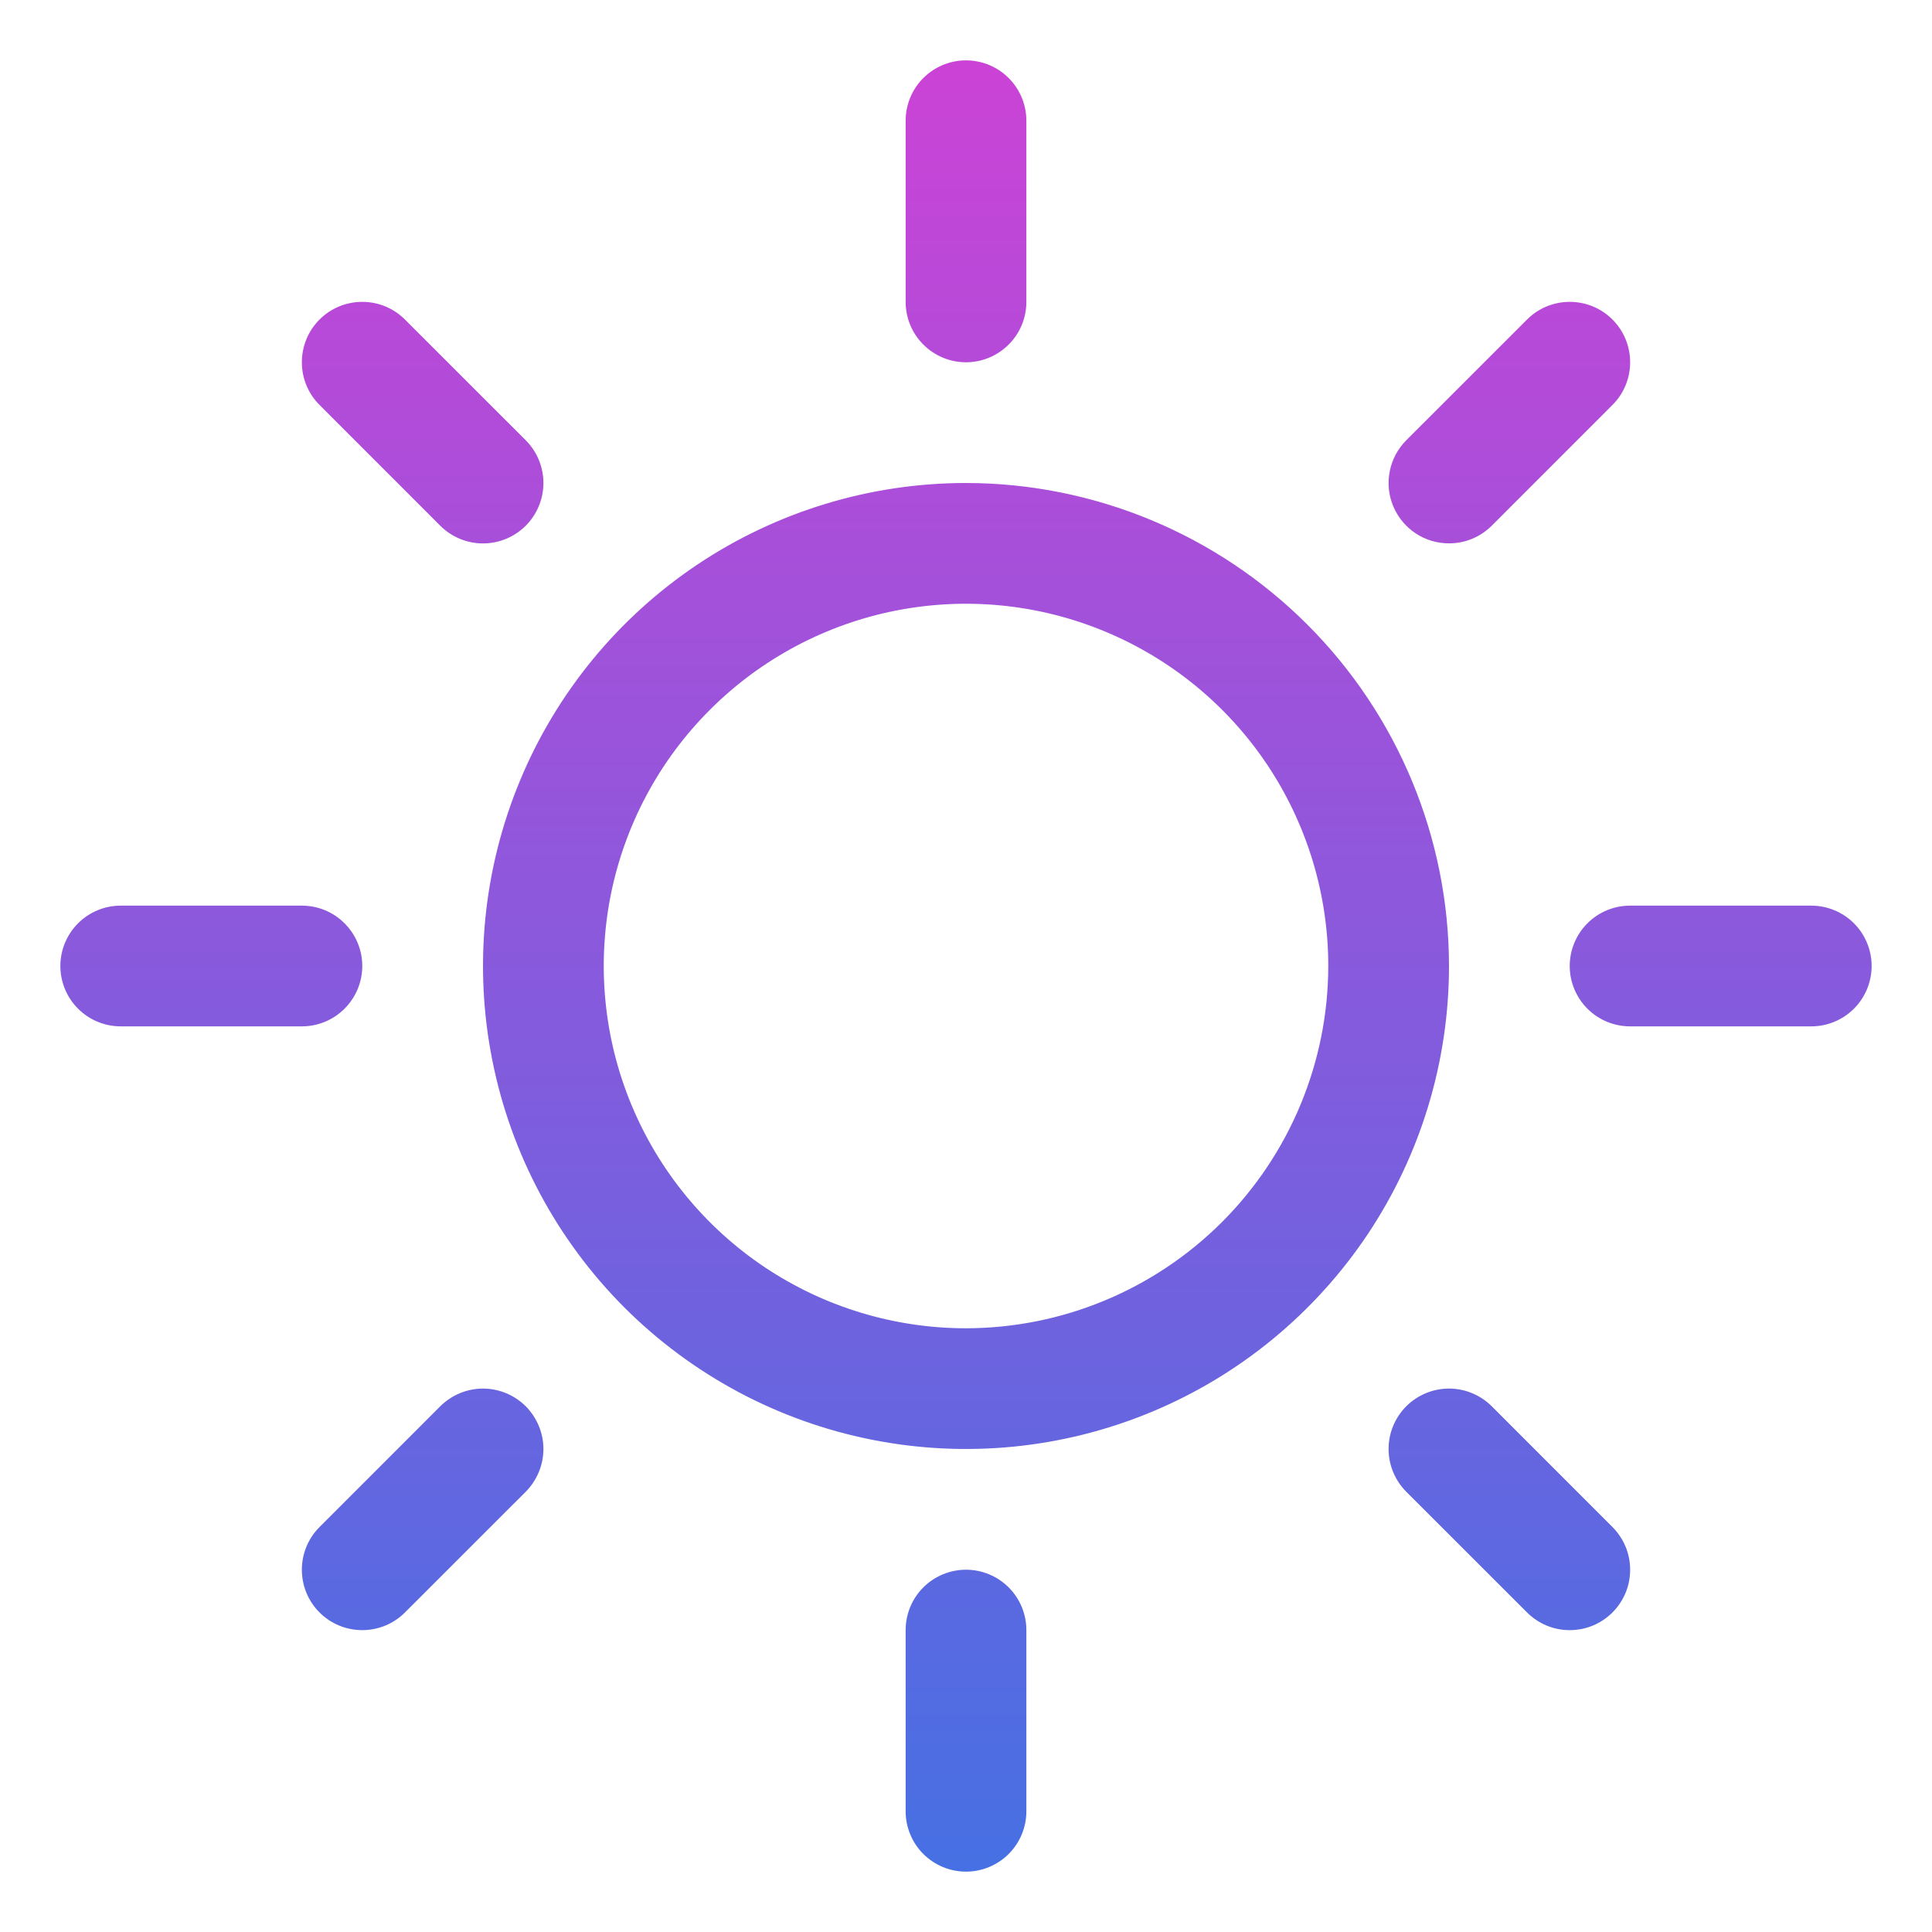<svg width="33" height="33" viewBox="0 0 33 33" fill="none" xmlns="http://www.w3.org/2000/svg">
<path d="M15.469 5.156V2.062C15.469 1.789 15.577 1.527 15.771 1.333C15.964 1.14 16.227 1.031 16.5 1.031C16.773 1.031 17.036 1.14 17.229 1.333C17.423 1.527 17.531 1.789 17.531 2.062V5.156C17.531 5.43 17.423 5.692 17.229 5.885C17.036 6.079 16.773 6.188 16.5 6.188C16.227 6.188 15.964 6.079 15.771 5.885C15.577 5.692 15.469 5.43 15.469 5.156ZM24.75 16.5C24.75 18.132 24.266 19.727 23.36 21.084C22.453 22.44 21.165 23.498 19.657 24.122C18.15 24.746 16.491 24.91 14.89 24.591C13.29 24.273 11.82 23.487 10.666 22.334C9.513 21.18 8.727 19.71 8.409 18.11C8.09 16.509 8.254 14.85 8.878 13.343C9.502 11.835 10.56 10.547 11.916 9.64C13.273 8.734 14.868 8.25 16.5 8.25C18.687 8.252 20.784 9.122 22.331 10.669C23.878 12.216 24.748 14.313 24.75 16.5ZM22.688 16.5C22.688 15.276 22.325 14.08 21.645 13.062C20.965 12.045 19.998 11.252 18.868 10.784C17.737 10.315 16.493 10.193 15.293 10.431C14.093 10.67 12.99 11.259 12.125 12.125C11.259 12.99 10.67 14.093 10.431 15.293C10.193 16.493 10.315 17.737 10.784 18.868C11.252 19.998 12.045 20.965 13.062 21.645C14.08 22.325 15.276 22.688 16.5 22.688C18.14 22.686 19.713 22.033 20.873 20.873C22.033 19.713 22.686 18.14 22.688 16.5ZM7.52 8.98C7.714 9.173 7.976 9.282 8.25 9.282C8.524 9.282 8.786 9.173 8.98 8.98C9.173 8.786 9.282 8.524 9.282 8.25C9.282 7.976 9.173 7.714 8.98 7.52L6.917 5.458C6.724 5.264 6.461 5.156 6.188 5.156C5.914 5.156 5.651 5.264 5.458 5.458C5.264 5.651 5.156 5.914 5.156 6.188C5.156 6.461 5.264 6.724 5.458 6.917L7.52 8.98ZM7.52 24.02L5.458 26.083C5.264 26.276 5.156 26.539 5.156 26.812C5.156 27.086 5.264 27.349 5.458 27.542C5.651 27.736 5.914 27.844 6.188 27.844C6.461 27.844 6.724 27.736 6.917 27.542L8.98 25.48C9.075 25.384 9.151 25.27 9.203 25.145C9.255 25.02 9.282 24.886 9.282 24.75C9.282 24.614 9.255 24.48 9.203 24.355C9.151 24.23 9.075 24.116 8.98 24.02C8.884 23.925 8.77 23.849 8.645 23.797C8.52 23.745 8.386 23.718 8.25 23.718C8.114 23.718 7.98 23.745 7.855 23.797C7.73 23.849 7.616 23.925 7.52 24.02ZM24.75 9.281C24.886 9.281 25.02 9.255 25.145 9.203C25.27 9.151 25.384 9.075 25.48 8.98L27.542 6.917C27.736 6.724 27.844 6.461 27.844 6.188C27.844 5.914 27.736 5.651 27.542 5.458C27.349 5.264 27.086 5.156 26.812 5.156C26.539 5.156 26.276 5.264 26.083 5.458L24.02 7.52C23.876 7.665 23.778 7.848 23.738 8.049C23.698 8.249 23.718 8.456 23.797 8.645C23.875 8.833 24.007 8.994 24.177 9.108C24.346 9.221 24.546 9.281 24.75 9.281ZM25.48 24.02C25.286 23.827 25.024 23.718 24.75 23.718C24.476 23.718 24.214 23.827 24.02 24.02C23.827 24.214 23.718 24.476 23.718 24.75C23.718 25.024 23.827 25.286 24.02 25.48L26.083 27.542C26.179 27.638 26.293 27.714 26.418 27.766C26.543 27.818 26.677 27.844 26.812 27.844C26.948 27.844 27.082 27.818 27.207 27.766C27.332 27.714 27.446 27.638 27.542 27.542C27.638 27.446 27.714 27.332 27.766 27.207C27.818 27.082 27.844 26.948 27.844 26.812C27.844 26.677 27.818 26.543 27.766 26.418C27.714 26.293 27.638 26.179 27.542 26.083L25.48 24.02ZM6.188 16.5C6.188 16.227 6.079 15.964 5.885 15.771C5.692 15.577 5.43 15.469 5.156 15.469H2.062C1.789 15.469 1.527 15.577 1.333 15.771C1.14 15.964 1.031 16.227 1.031 16.5C1.031 16.773 1.14 17.036 1.333 17.229C1.527 17.423 1.789 17.531 2.062 17.531H5.156C5.43 17.531 5.692 17.423 5.885 17.229C6.079 17.036 6.188 16.773 6.188 16.5ZM16.5 26.812C16.227 26.812 15.964 26.921 15.771 27.114C15.577 27.308 15.469 27.57 15.469 27.844V30.938C15.469 31.211 15.577 31.473 15.771 31.667C15.964 31.86 16.227 31.969 16.5 31.969C16.773 31.969 17.036 31.86 17.229 31.667C17.423 31.473 17.531 31.211 17.531 30.938V27.844C17.531 27.57 17.423 27.308 17.229 27.114C17.036 26.921 16.773 26.812 16.5 26.812ZM30.938 15.469H27.844C27.57 15.469 27.308 15.577 27.114 15.771C26.921 15.964 26.812 16.227 26.812 16.5C26.812 16.773 26.921 17.036 27.114 17.229C27.308 17.423 27.57 17.531 27.844 17.531H30.938C31.211 17.531 31.473 17.423 31.667 17.229C31.86 17.036 31.969 16.773 31.969 16.5C31.969 16.227 31.86 15.964 31.667 15.771C31.473 15.577 31.211 15.469 30.938 15.469Z" fill="url(#paint0_linear_359_25)"/>
<defs>
<linearGradient id="paint0_linear_359_25" x1="16.5" y1="1.031" x2="16.5" y2="31.969" gradientUnits="userSpaceOnUse">
<stop stop-color="#CB43D6"/>
<stop offset="1" stop-color="#4670E3"/>
</linearGradient>
</defs>
</svg>
